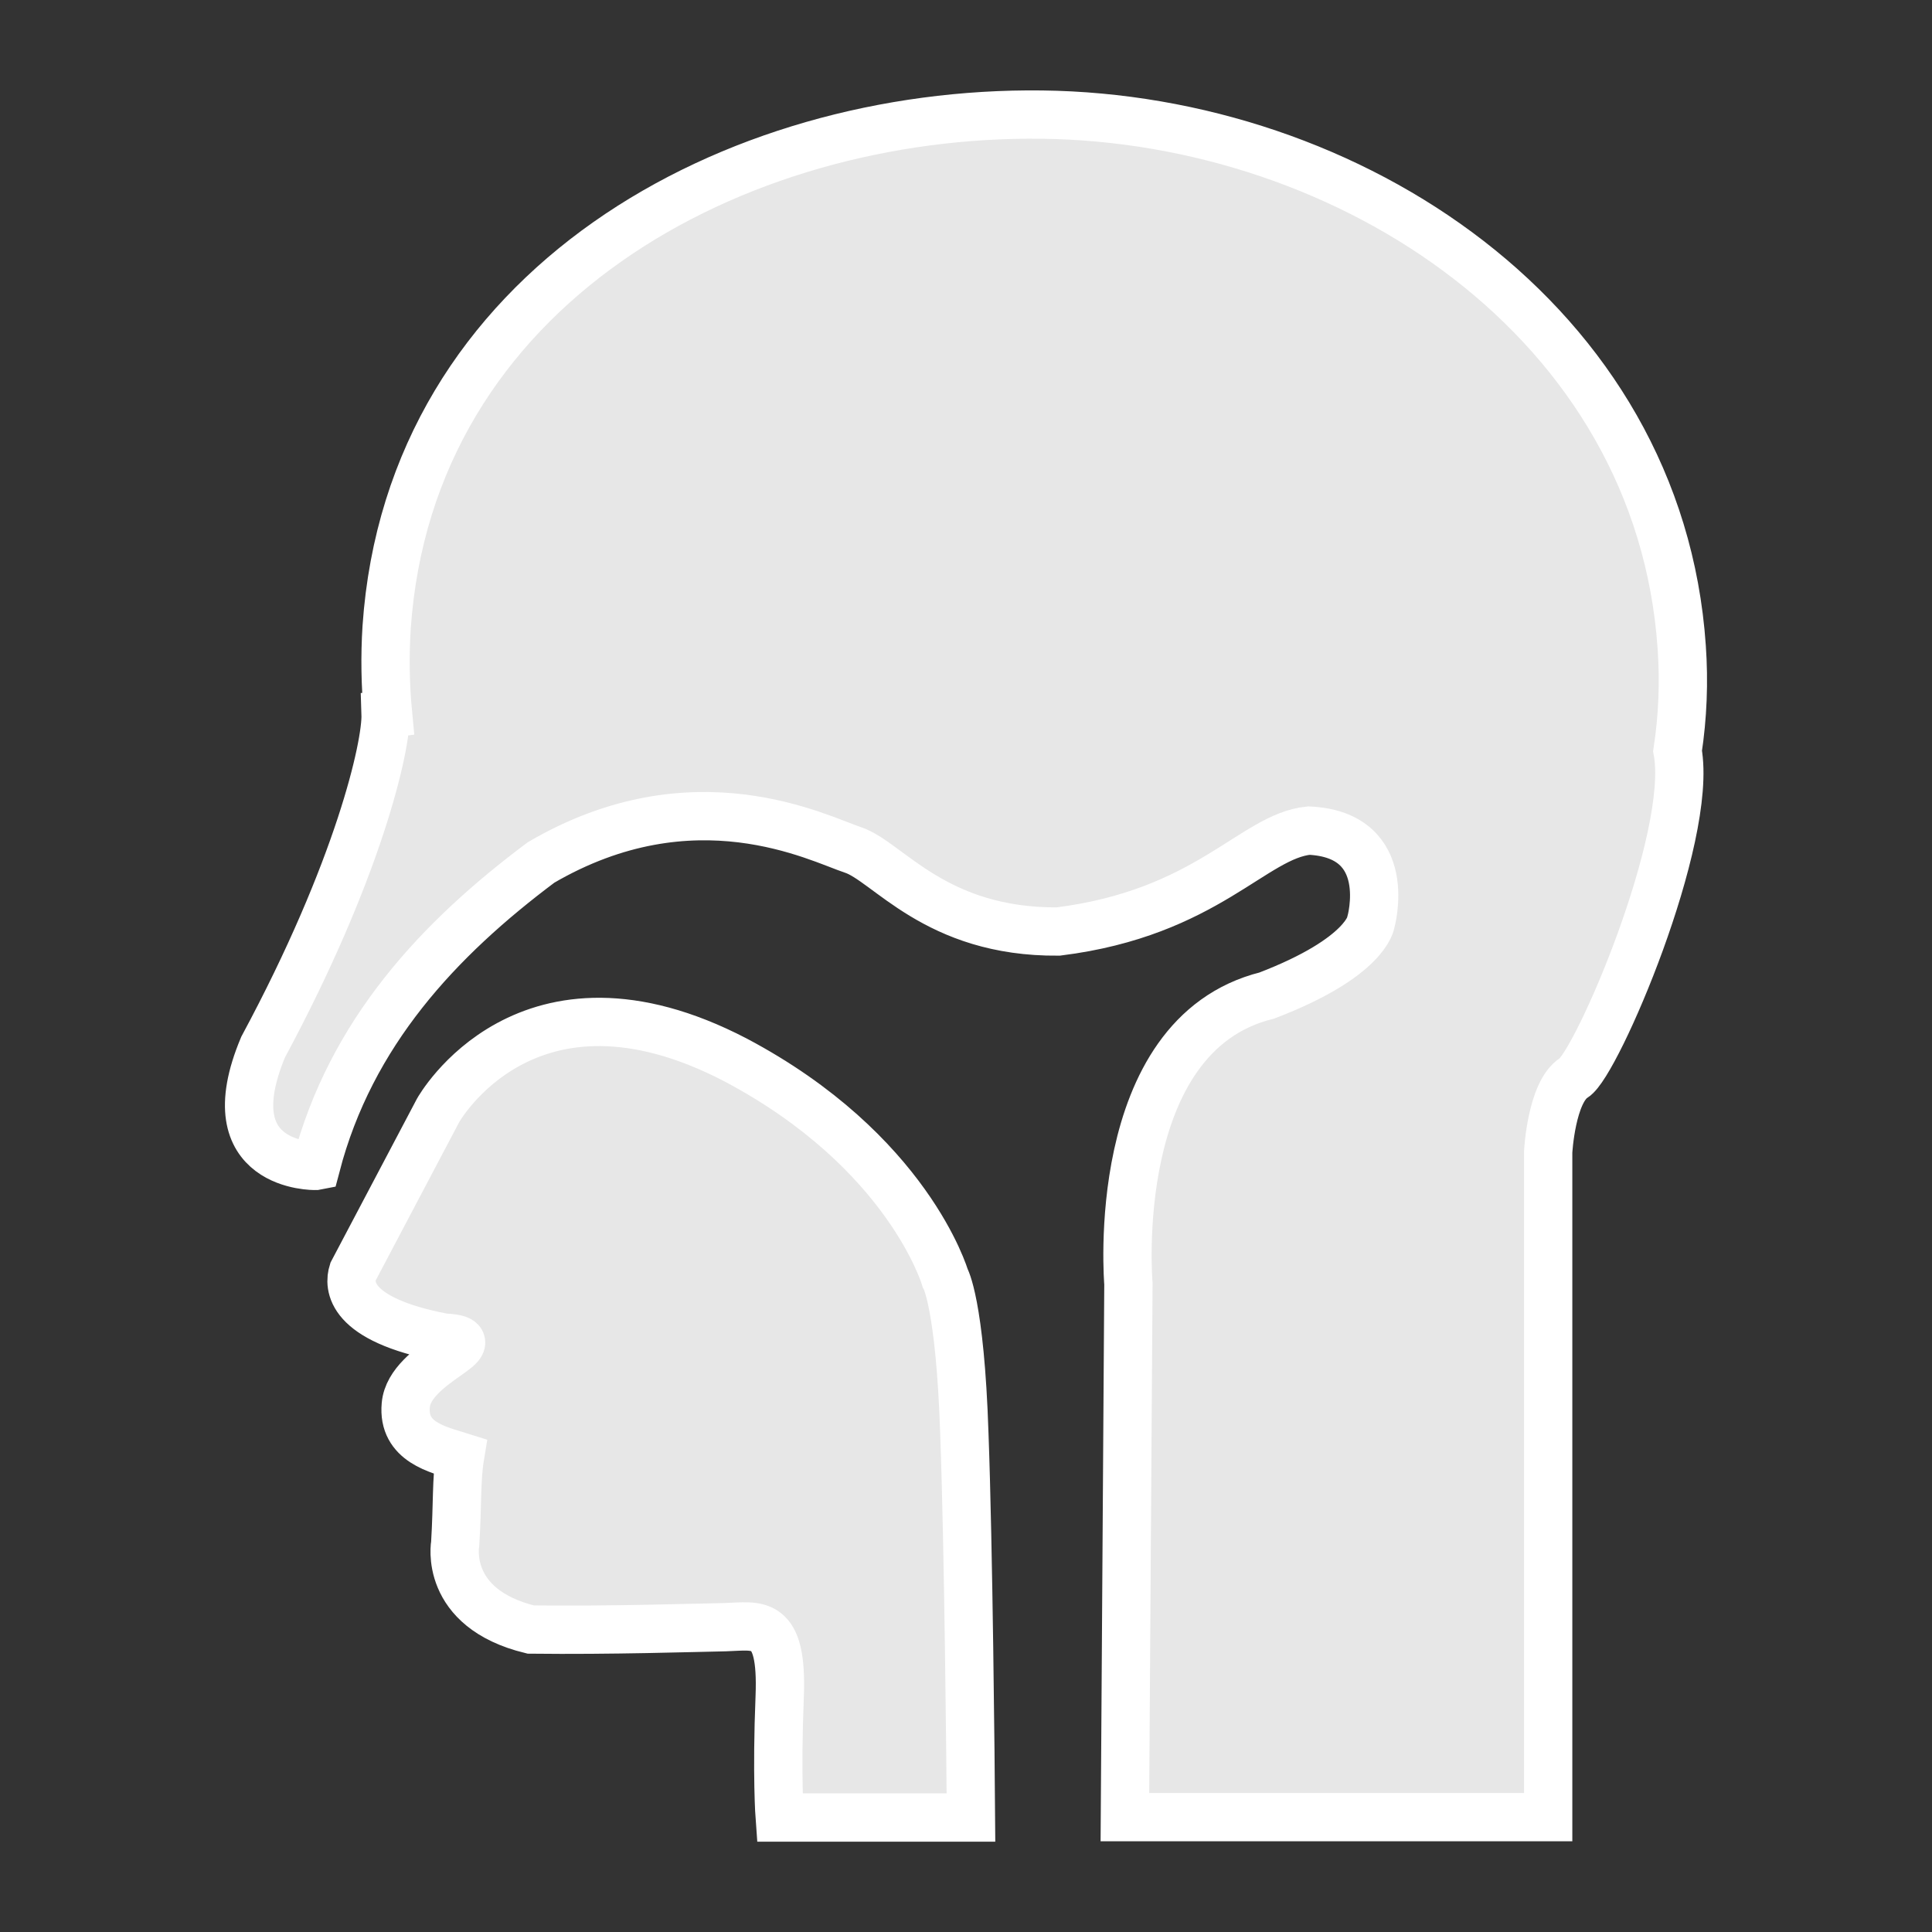 <?xml version="1.0" encoding="utf-8"?>
<!-- Generator: Adobe Illustrator 16.0.0, SVG Export Plug-In . SVG Version: 6.00 Build 0)  -->
<!DOCTYPE svg PUBLIC "-//W3C//DTD SVG 1.1//EN" "http://www.w3.org/Graphics/SVG/1.1/DTD/svg11.dtd">
<svg version="1.1" id="图层_1" xmlns="http://www.w3.org/2000/svg" xmlns:xlink="http://www.w3.org/1999/xlink" x="0px" y="0px"
	 width="60px" height="60px" viewBox="0 0 60 60" enable-background="new 0 0 60 60" xml:space="preserve">
<rect x="0" y="0" width="60" height="60" fill="#333333" stroke="none"/>
<g>
	<g>
		<path fill="#E7E7E7" d="M29.352,39.688c0,0-1.145-3.934-6.513-6.773c-6.483-3.373-9.233,1.568-9.233,1.568l-2.646,5.016
			c-0.129,0.41-0.162,1.473,2.819,2.041c1.674,0.084-1.059,0.756-1.177,2.094c-0.108,1.156,1.016,1.387,1.685,1.598
			c-0.118,0.715-0.075,1.461-0.15,2.703c0,0-0.378,2.008,2.344,2.672c2.527,0.029,5.032-0.055,6.047-0.074
			c1.005-0.031,1.782-0.295,1.686,2.156c-0.098,2.449,0,3.756,0,3.756h5.94c-0.012-1.703-0.075-8.395-0.205-11.918
			C29.817,40.467,29.352,39.688,29.352,39.688z M52.227,20.094C51.537,9.985,41.924,3.674,32.355,3.559
			c-9.58-0.115-19.625,5.344-20.348,15.925c-0.056,0.894-0.042,1.791,0.043,2.683l-0.075,0.01c0.032,0.979-0.832,4.817-3.803,10.34
			c-1.576,3.754,1.623,3.691,1.623,3.691l0.021-0.004c1.081-4.135,3.812-7.043,6.986-9.419c4.745-2.774,8.607-0.747,9.688-0.39
			c1.081,0.357,2.561,2.566,6.375,2.534c4.621-0.578,6.057-2.966,7.785-3.134c2.701,0.126,1.922,2.851,1.922,2.851
			s-0.129,1.084-3.229,2.271c-4.957,1.231-4.299,8.95-4.299,8.95l-0.109,16.566H48.08V35.775c0,0,0.098-1.861,0.799-2.303
			c0.703-0.432,3.717-7.438,3.219-10.15C52.26,22.26,52.303,21.176,52.227,20.094z"/>
	</g>
	<g>
		<path fill="none" stroke="#FFFFFF" stroke-width="1.5" stroke-miterlimit="10" d="M29.352,39.688c0,0-1.145-3.934-6.513-6.773
			c-6.483-3.373-9.233,1.568-9.233,1.568l-2.646,5.016c-0.129,0.41-0.162,1.473,2.819,2.041c1.674,0.084-1.059,0.756-1.177,2.094
			c-0.108,1.156,1.016,1.387,1.685,1.598c-0.118,0.715-0.075,1.461-0.15,2.703c0,0-0.378,2.008,2.344,2.672
			c2.527,0.029,5.032-0.055,6.047-0.074c1.005-0.031,1.782-0.295,1.686,2.156c-0.098,2.449,0,3.756,0,3.756h5.94
			c-0.012-1.703-0.075-8.395-0.205-11.918C29.817,40.467,29.352,39.688,29.352,39.688z M52.227,20.094
			C51.537,9.985,41.924,3.674,32.355,3.559c-9.58-0.115-19.625,5.344-20.348,15.925c-0.056,0.894-0.042,1.791,0.043,2.683
			l-0.075,0.01c0.032,0.979-0.832,4.817-3.803,10.34c-1.576,3.754,1.623,3.691,1.623,3.691l0.021-0.004
			c1.081-4.135,3.812-7.043,6.986-9.419c4.745-2.774,8.607-0.747,9.688-0.39c1.081,0.357,2.561,2.566,6.375,2.534
			c4.621-0.578,6.057-2.966,7.785-3.134c2.701,0.126,1.922,2.851,1.922,2.851s-0.129,1.084-3.229,2.271
			c-4.957,1.231-4.299,8.95-4.299,8.95l-0.109,16.566H48.08V35.775c0,0,0.098-1.861,0.799-2.303
			c0.703-0.432,3.717-7.438,3.219-10.15C52.26,22.26,52.303,21.176,52.227,20.094z"/>
	</g>
</g>
</svg>
